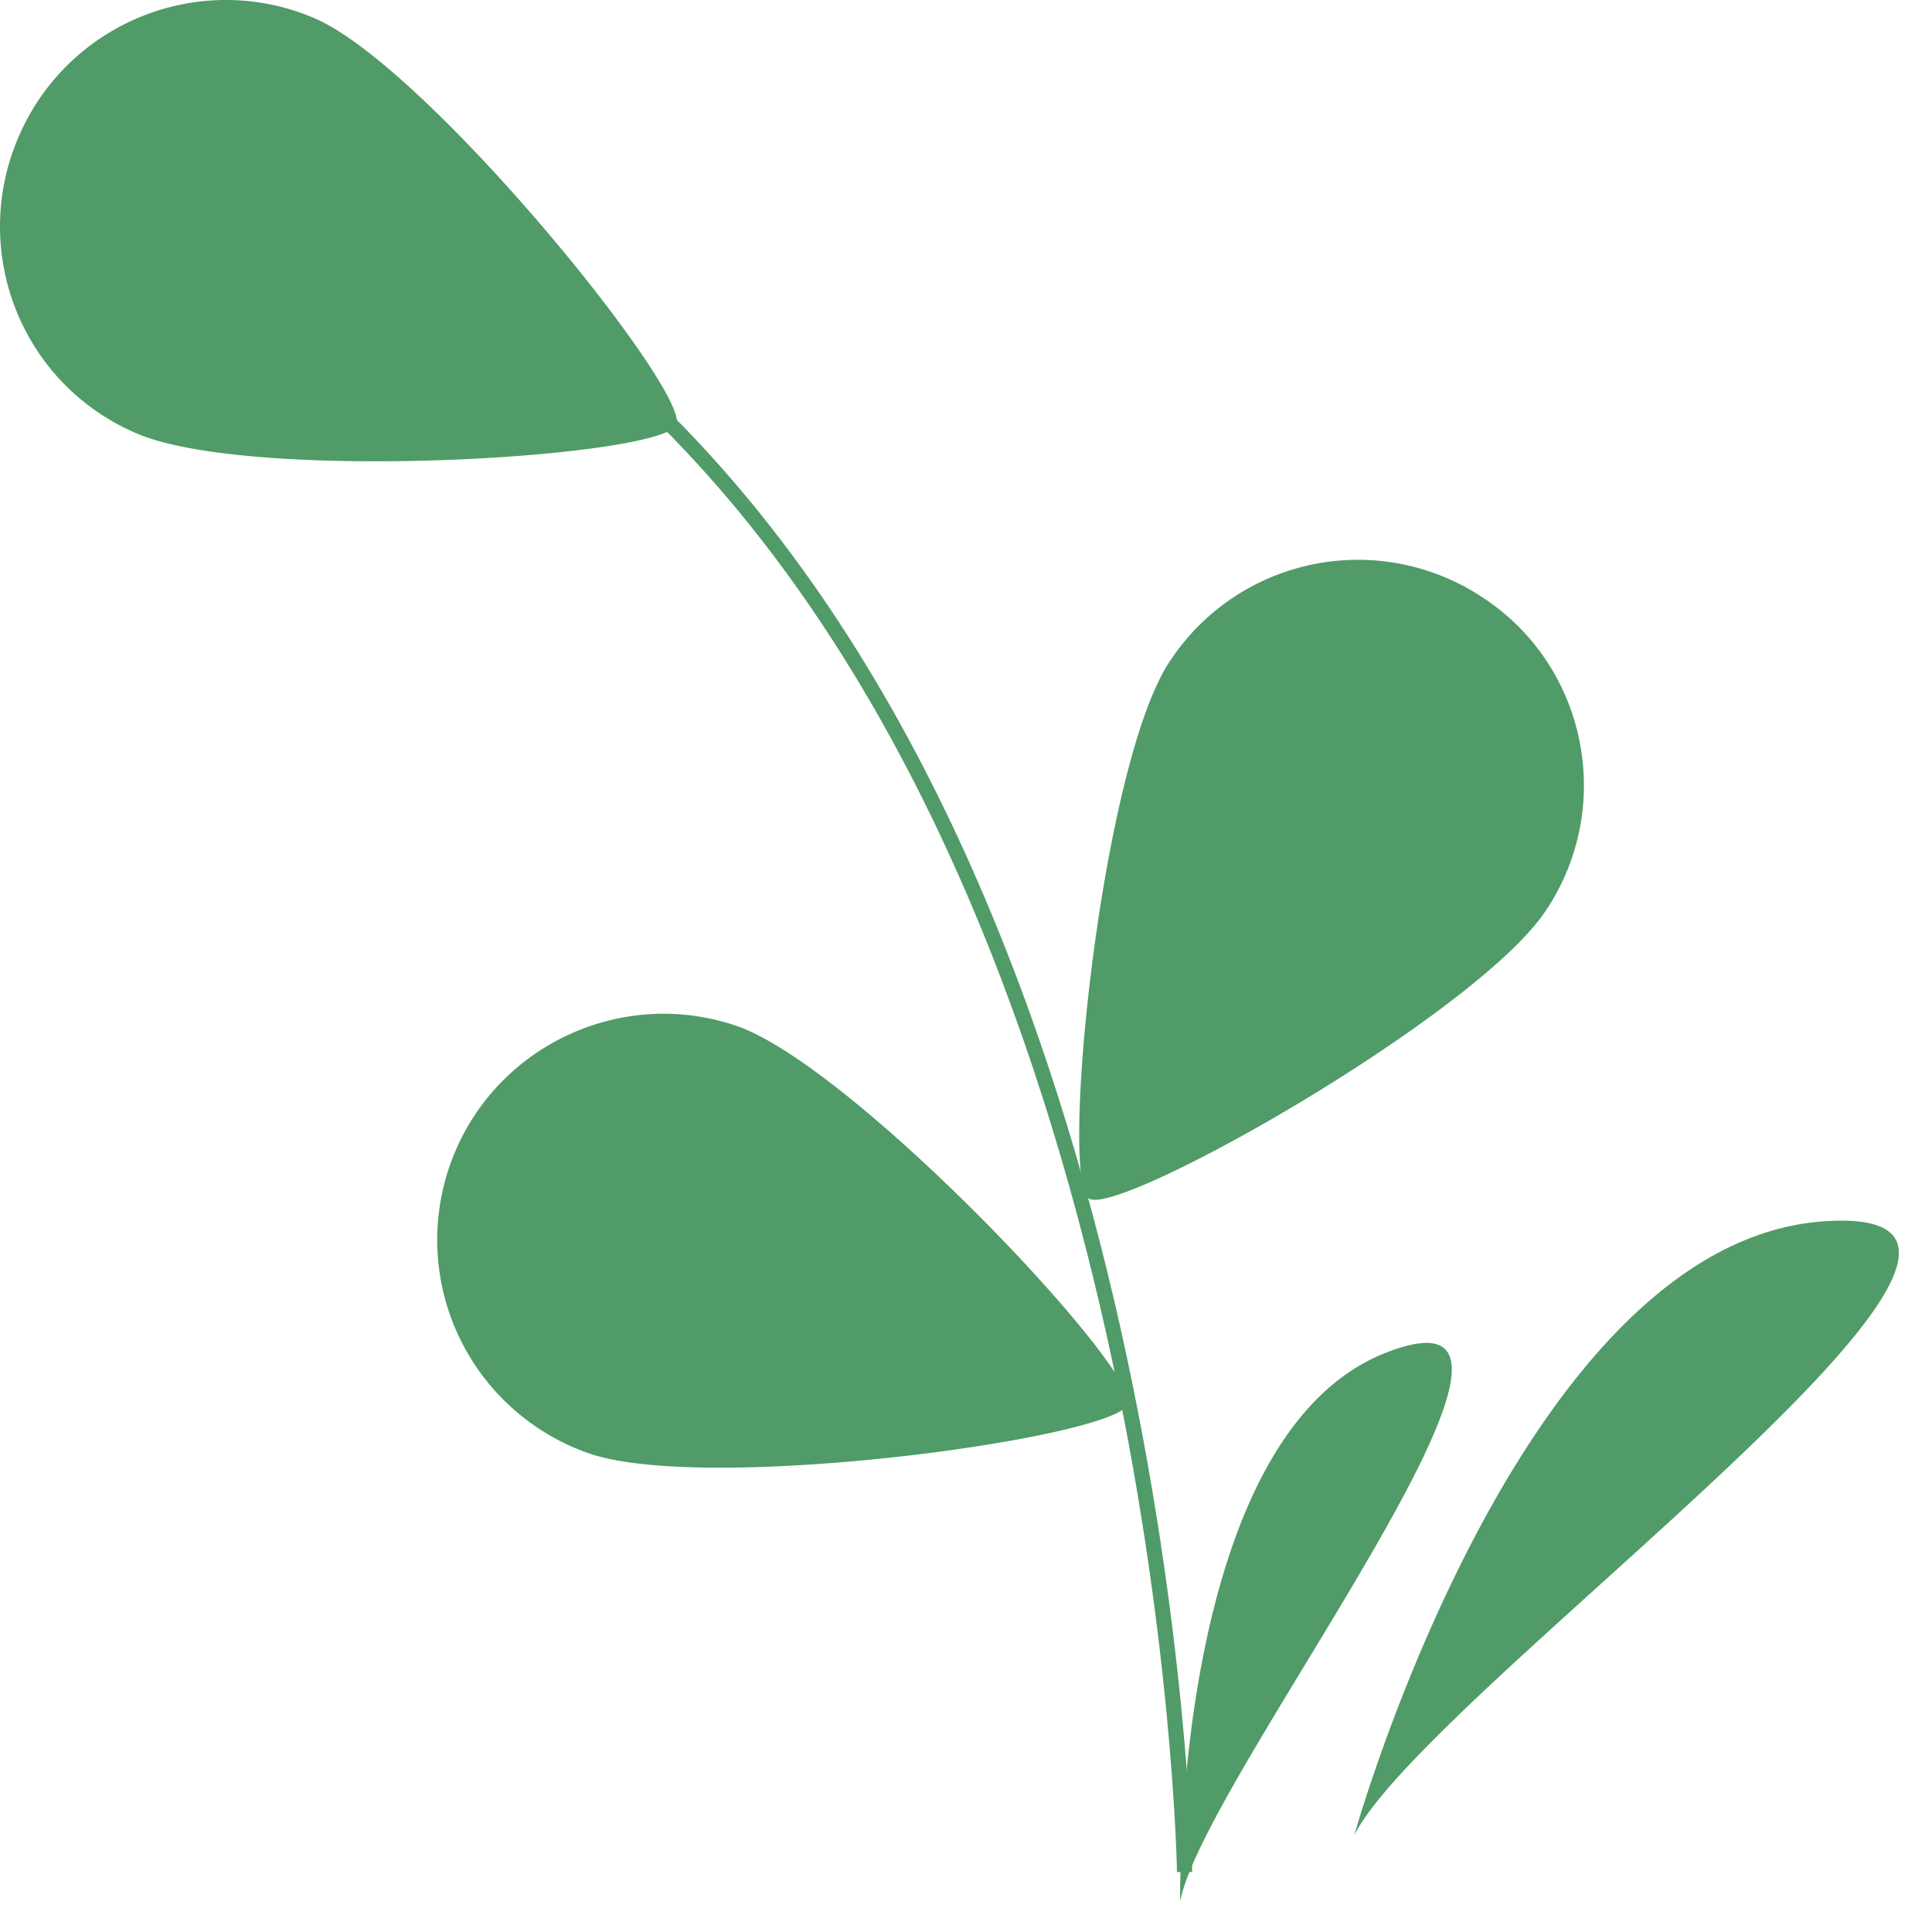 <svg width="57" height="57" fill="none" xmlns="http://www.w3.org/2000/svg"><path d="M34.82 56.098s-.257-13.804 6.131-16.212c6.389-2.44-5.49 12.616-6.131 16.212ZM39.957 54.14s4.88-17.464 13.836-18.106c8.925-.642-11.685 13.836-13.836 18.106ZM3.969 12.76c3.37 1.508 15.57.738 15.987-.225C20.373 11.572 12.7 2.07 9.33.56 5.96-.916 2.043.625.566 3.996-.91 7.366.598 11.283 3.97 12.76ZM34.498 19.533c-2.022 3.082-3.242 15.249-2.375 15.827.866.577 11.524-5.458 13.515-8.54 2.022-3.081 1.155-7.223-1.926-9.213a6.643 6.643 0 0 0-9.214 1.926ZM17.355 42.872c3.468 1.22 15.57-.45 15.923-1.445.353-.995-8.025-9.887-11.492-11.14-3.467-1.22-7.288.61-8.508 4.078a6.67 6.67 0 0 0 4.077 8.507Z" fill="#509B67"/><path d="M34.724 55.231c0-.289-.514-27.929-15.185-42.632l.321-.32C34.66 27.14 35.173 54.941 35.173 55.23h-.45Z" fill="#509B67"/></svg>